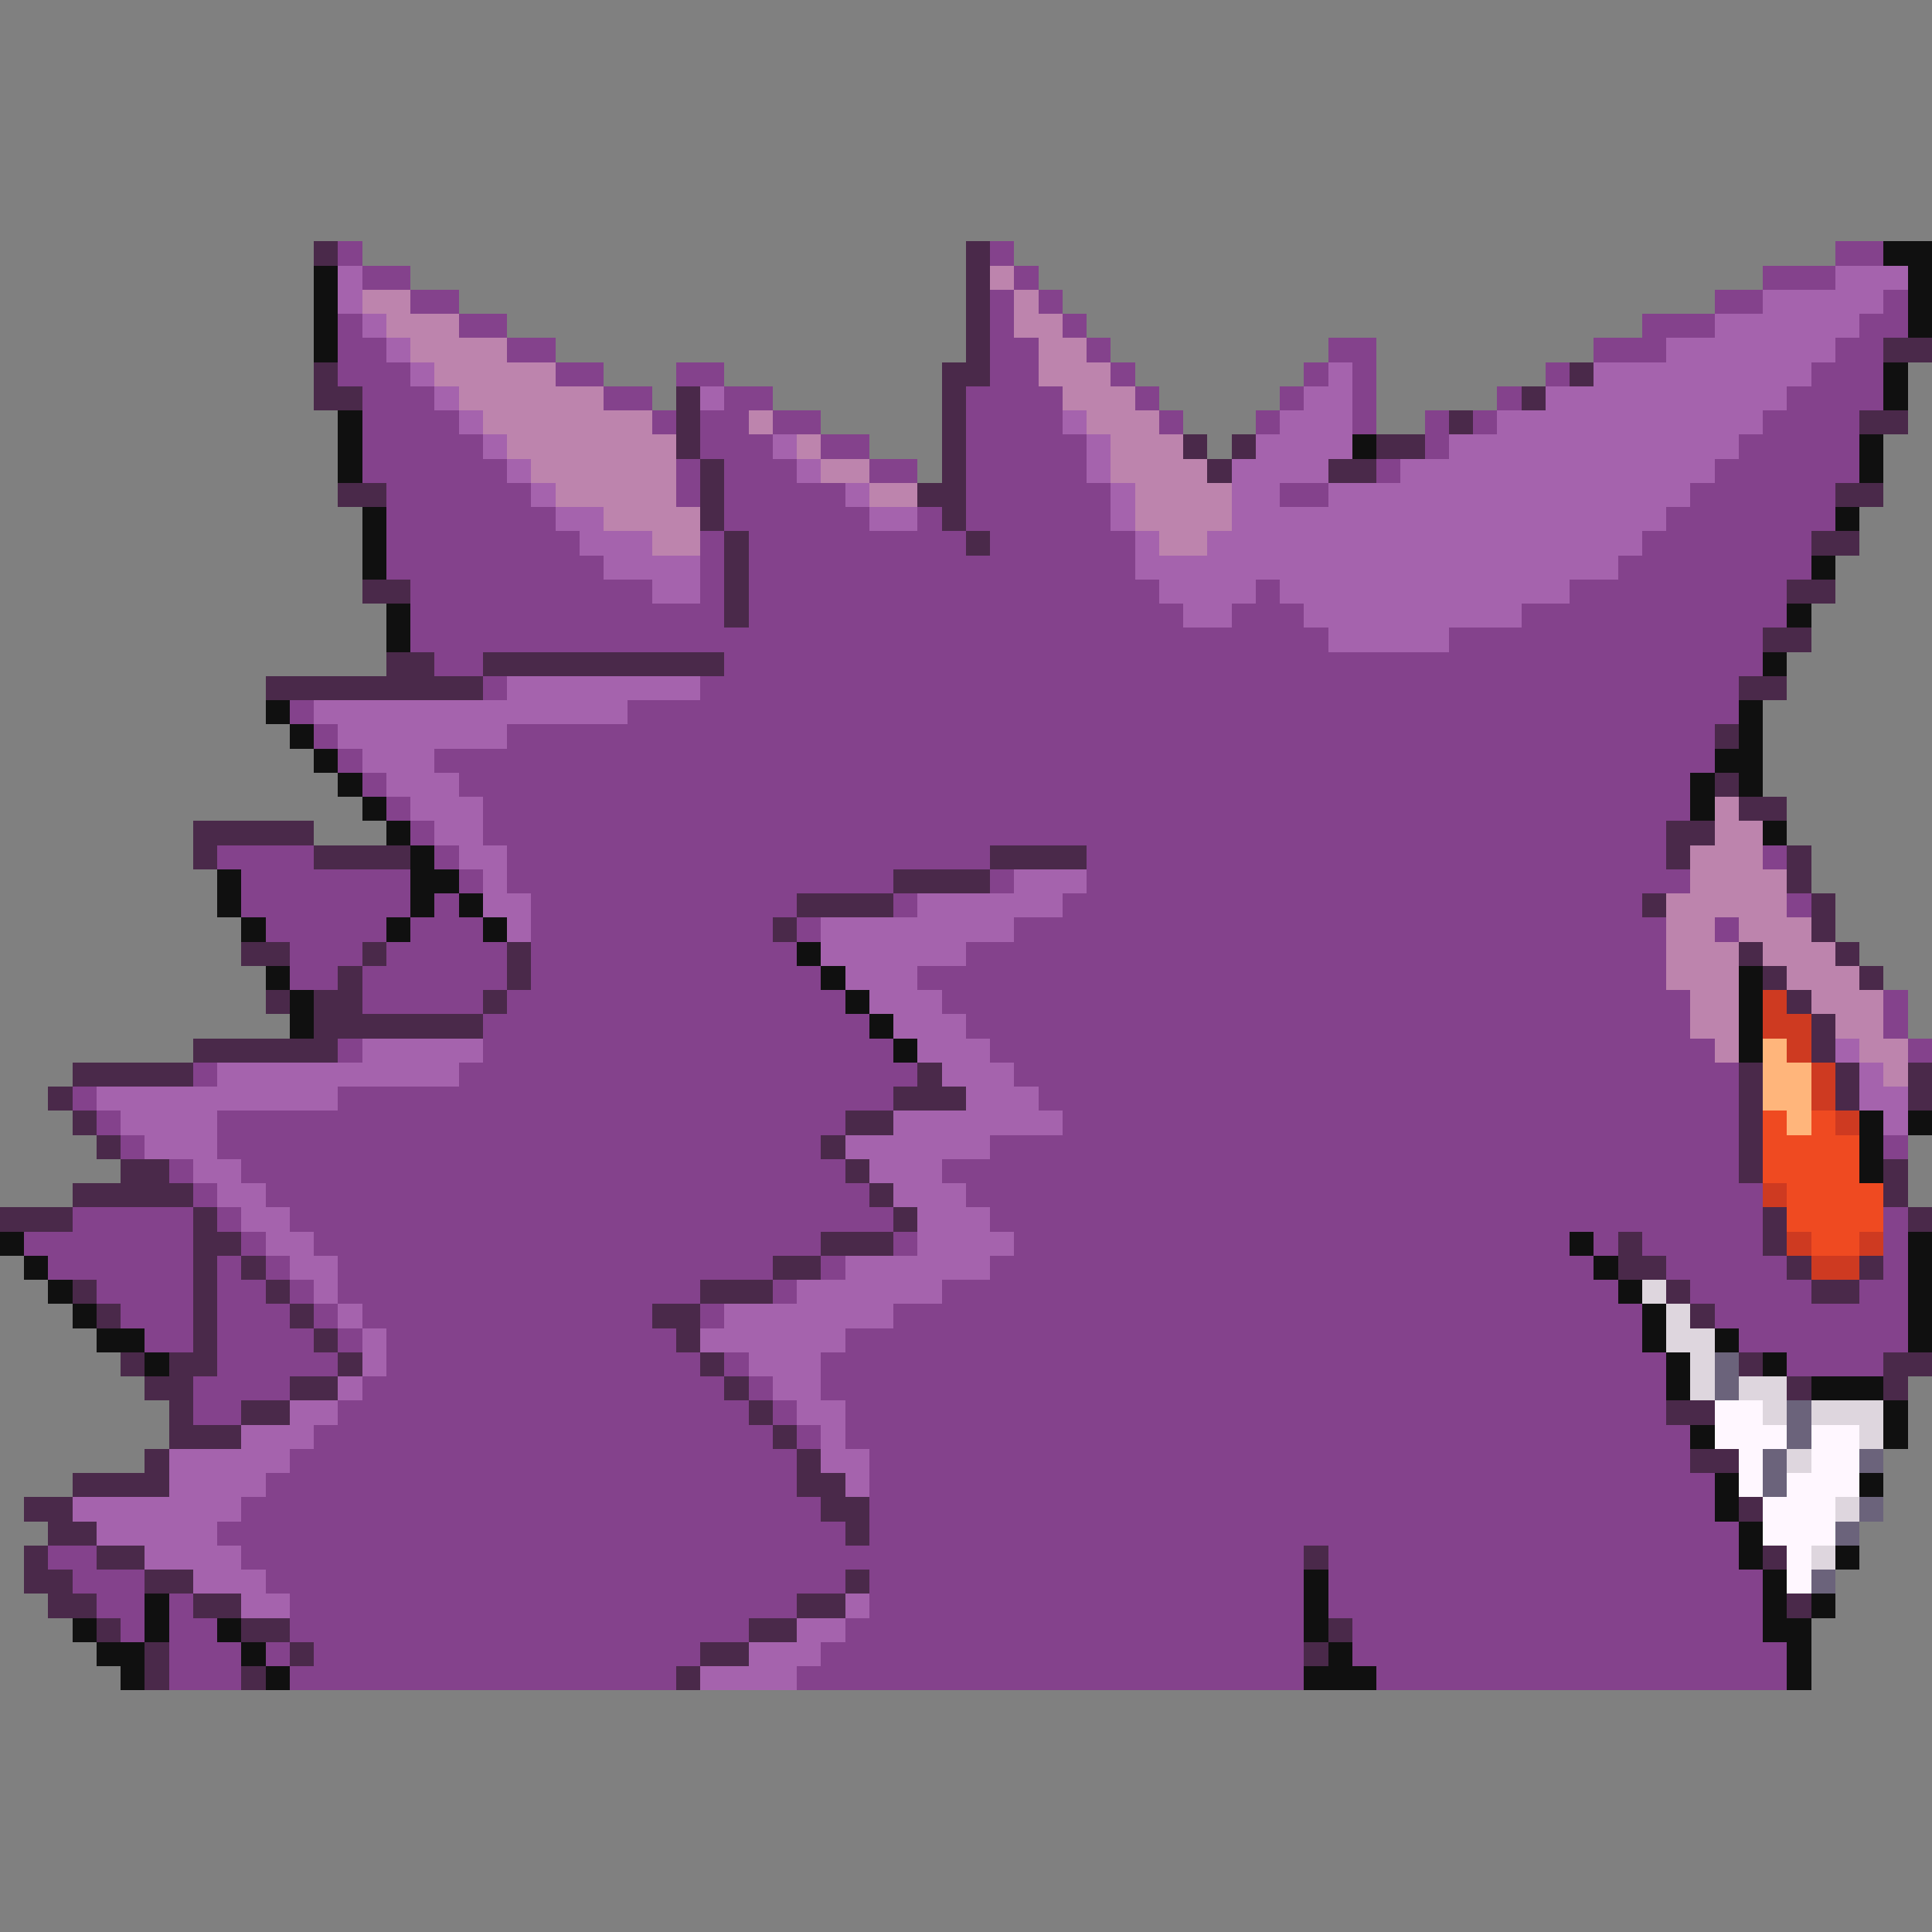 <svg xmlns="http://www.w3.org/2000/svg" viewBox="0 -0.5 80 80" shape-rendering="crispEdges">
<rect x="0" y="-0.5" width="80" height="80" fill="#808080" stroke="none"/>
<path stroke="#4a294a" d="M13 10h1M40 10h1M40 11h1M40 12h1M40 13h1M40 14h1M78 14h2M13 15h1M39 15h2M65 15h1M13 16h2M28 16h1M39 16h1M63 16h1M28 17h1M39 17h1M60 17h1M77 17h2M28 18h1M39 18h1M49 18h1M51 18h1M57 18h2M29 19h1M39 19h1M50 19h1M55 19h2M14 20h2M29 20h1M38 20h2M76 20h2M29 21h1M39 21h1M30 22h1M40 22h1M75 22h2M30 23h1M15 24h2M30 24h1M74 24h2M30 25h1M73 26h2M16 27h2M20 27h10M11 28h9M72 28h2M71 30h1M71 32h1M72 33h2M8 34h5M69 34h2M8 35h1M13 35h4M41 35h4M69 35h1M74 35h1M37 36h4M74 36h1M33 37h4M68 37h1M75 37h1M32 38h1M75 38h1M10 39h2M15 39h1M21 39h1M72 39h1M76 39h1M14 40h1M21 40h1M73 40h1M77 40h1M11 41h1M13 41h2M20 41h1M74 41h1M13 42h7M75 42h1M8 43h6M75 43h1M3 44h5M38 44h1M72 44h1M76 44h1M79 44h1M2 45h1M37 45h3M72 45h1M76 45h1M79 45h1M3 46h1M35 46h2M72 46h1M4 47h1M34 47h1M72 47h1M5 48h2M35 48h1M72 48h1M78 48h1M3 49h5M36 49h1M78 49h1M0 50h3M8 50h1M37 50h1M73 50h1M79 50h1M8 51h2M34 51h3M67 51h1M73 51h1M8 52h1M10 52h1M32 52h2M67 52h2M74 52h1M77 52h1M3 53h1M8 53h1M11 53h1M29 53h3M69 53h1M75 53h2M4 54h1M8 54h1M12 54h1M27 54h2M70 54h1M8 55h1M13 55h1M28 55h1M5 56h1M7 56h2M14 56h1M29 56h1M72 56h1M78 56h2M6 57h2M12 57h2M30 57h1M74 57h1M78 57h1M7 58h1M10 58h2M31 58h1M69 58h2M7 59h3M32 59h1M6 60h1M33 60h1M70 60h2M3 61h4M33 61h2M1 62h2M34 62h2M72 62h1M2 63h2M35 63h1M1 64h1M4 64h2M54 64h1M73 64h1M1 65h2M6 65h2M35 65h1M2 66h2M8 66h2M33 66h2M74 66h1M4 67h1M10 67h2M31 67h2M55 67h1M6 68h1M12 68h1M29 68h2M54 68h1M6 69h1M10 69h1M28 69h1" />
<path stroke="#84428c" d="M14 10h1M41 10h1M76 10h2M15 11h2M42 11h1M73 11h3M17 12h2M41 12h1M43 12h1M71 12h2M78 12h1M14 13h1M19 13h2M41 13h1M44 13h1M68 13h3M77 13h2M14 14h2M21 14h2M41 14h2M45 14h1M55 14h2M66 14h3M76 14h2M14 15h3M23 15h2M28 15h2M41 15h2M46 15h1M54 15h1M56 15h1M64 15h1M75 15h3M15 16h3M25 16h2M30 16h2M40 16h4M47 16h1M53 16h1M56 16h1M62 16h1M74 16h4M15 17h4M27 17h1M29 17h2M32 17h2M40 17h4M48 17h1M52 17h1M56 17h1M59 17h1M61 17h1M73 17h4M15 18h5M29 18h3M34 18h2M40 18h5M59 18h1M72 18h5M15 19h6M28 19h1M30 19h3M36 19h2M40 19h5M57 19h1M71 19h6M16 20h6M28 20h1M30 20h5M40 20h6M53 20h2M70 20h6M16 21h7M30 21h6M38 21h1M40 21h6M69 21h7M16 22h8M29 22h1M31 22h9M41 22h6M68 22h7M16 23h9M29 23h1M31 23h16M67 23h8M17 24h10M29 24h1M31 24h17M52 24h1M65 24h9M17 25h13M31 25h18M51 25h3M63 25h11M17 26h38M60 26h13M18 27h2M30 27h43M20 28h1M29 28h43M12 29h1M26 29h46M13 30h1M21 30h50M14 31h1M18 31h53M15 32h1M19 32h51M16 33h1M20 33h50M17 34h1M20 34h49M9 35h4M18 35h1M21 35h20M45 35h24M73 35h1M10 36h7M19 36h1M21 36h16M41 36h1M45 36h25M10 37h7M18 37h1M22 37h11M37 37h1M44 37h24M74 37h1M11 38h5M17 38h3M22 38h10M33 38h1M42 38h27M71 38h1M12 39h3M16 39h5M22 39h11M40 39h29M12 40h2M15 40h6M22 40h12M38 40h31M15 41h5M21 41h14M39 41h31M78 41h1M20 42h16M40 42h30M78 42h1M14 43h1M20 43h17M41 43h30M79 43h1M8 44h1M19 44h19M42 44h30M3 45h1M14 45h23M43 45h29M4 46h1M9 46h26M44 46h28M5 47h1M9 47h25M41 47h31M78 47h1M7 48h1M10 48h25M39 48h33M8 49h1M11 49h25M40 49h33M3 50h5M9 50h1M12 50h25M41 50h32M78 50h1M1 51h7M10 51h1M13 51h21M37 51h1M42 51h23M66 51h1M68 51h5M78 51h1M2 52h6M9 52h1M11 52h1M14 52h18M34 52h1M41 52h25M69 52h5M78 52h1M4 53h4M9 53h2M12 53h1M14 53h15M32 53h1M39 53h28M70 53h5M77 53h2M5 54h3M9 54h3M13 54h1M15 54h12M29 54h1M37 54h31M71 54h8M6 55h2M9 55h4M14 55h1M16 55h12M35 55h33M72 55h7M9 56h5M16 56h13M30 56h1M34 56h35M74 56h4M8 57h4M15 57h15M31 57h1M34 57h35M8 58h2M14 58h17M32 58h1M35 58h34M13 59h19M33 59h1M35 59h35M12 60h21M36 60h34M11 61h22M36 61h35M10 62h24M36 62h35M9 63h26M36 63h36M2 64h2M10 64h44M55 64h17M3 65h3M11 65h24M36 65h18M55 65h18M4 66h2M7 66h1M12 66h21M36 66h18M55 66h18M5 67h1M7 67h2M12 67h19M35 67h19M56 67h17M7 68h3M11 68h1M13 68h16M34 68h20M56 68h18M7 69h3M12 69h16M33 69h21M57 69h17" />
<path stroke="#101010" d="M78 10h2M13 11h1M79 11h1M13 12h1M79 12h1M13 13h1M79 13h1M13 14h1M78 15h1M78 16h1M14 17h1M14 18h1M56 18h1M77 18h1M14 19h1M77 19h1M15 21h1M76 21h1M15 22h1M15 23h1M75 23h1M16 25h1M74 25h1M16 26h1M73 27h1M11 29h1M72 29h1M12 30h1M72 30h1M13 31h1M71 31h2M14 32h1M70 32h1M72 32h1M15 33h1M70 33h1M16 34h1M73 34h1M17 35h1M9 36h1M17 36h2M9 37h1M17 37h1M19 37h1M10 38h1M16 38h1M20 38h1M33 39h1M11 40h1M34 40h1M72 40h1M12 41h1M35 41h1M72 41h1M12 42h1M36 42h1M72 42h1M37 43h1M72 43h1M77 46h1M79 46h1M77 47h1M77 48h1M0 51h1M65 51h1M79 51h1M1 52h1M66 52h1M79 52h1M2 53h1M67 53h1M79 53h1M3 54h1M68 54h1M79 54h1M4 55h2M68 55h1M71 55h1M79 55h1M6 56h1M69 56h1M73 56h1M69 57h1M75 57h3M78 58h1M70 59h1M78 59h1M71 61h1M77 61h1M71 62h1M72 63h1M72 64h1M76 64h1M54 65h1M73 65h1M6 66h1M54 66h1M73 66h1M75 66h1M3 67h1M6 67h1M9 67h1M54 67h1M73 67h2M4 68h2M10 68h1M55 68h1M74 68h1M5 69h1M11 69h1M54 69h3M74 69h1" />
<path stroke="#a563ad" d="M14 11h1M76 11h3M14 12h1M73 12h5M15 13h1M71 13h6M16 14h1M69 14h7M17 15h1M55 15h1M66 15h9M18 16h1M29 16h1M54 16h2M64 16h10M19 17h1M44 17h1M53 17h3M62 17h11M20 18h1M32 18h1M45 18h1M52 18h4M60 18h12M21 19h1M33 19h1M45 19h1M51 19h4M58 19h13M22 20h1M35 20h1M46 20h1M51 20h2M55 20h15M23 21h2M36 21h2M46 21h1M51 21h18M24 22h3M47 22h1M50 22h18M25 23h4M47 23h20M27 24h2M48 24h4M53 24h12M49 25h2M54 25h9M55 26h5M21 28h8M13 29h13M14 30h7M15 31h3M16 32h3M17 33h3M18 34h2M19 35h2M20 36h1M42 36h3M20 37h2M38 37h6M21 38h1M34 38h8M34 39h6M35 40h3M36 41h3M37 42h3M15 43h5M38 43h3M76 43h1M9 44h10M39 44h3M77 44h1M4 45h10M40 45h3M77 45h2M5 46h4M37 46h7M78 46h1M6 47h3M35 47h6M8 48h2M36 48h3M9 49h2M37 49h3M10 50h2M38 50h3M11 51h2M38 51h4M12 52h2M35 52h6M13 53h1M33 53h6M14 54h1M30 54h7M15 55h1M29 55h6M15 56h1M31 56h3M14 57h1M32 57h2M12 58h2M33 58h2M10 59h3M34 59h1M7 60h5M34 60h2M7 61h4M35 61h1M3 62h7M4 63h5M6 64h4M8 65h3M10 66h2M35 66h1M33 67h2M31 68h3M29 69h4" />
<path stroke="#bd84ad" d="M41 11h1M15 12h2M42 12h1M16 13h3M42 13h2M17 14h4M43 14h2M18 15h5M43 15h3M19 16h6M44 16h3M20 17h7M31 17h1M45 17h3M21 18h7M33 18h1M46 18h3M22 19h6M34 19h2M46 19h4M23 20h5M36 20h2M47 20h4M25 21h4M47 21h4M27 22h2M48 22h2M71 33h1M71 34h2M70 35h3M70 36h4M69 37h5M69 38h2M72 38h3M69 39h3M73 39h3M69 40h3M74 40h3M70 41h2M75 41h3M70 42h2M76 42h2M71 43h1M77 43h2M78 44h1" />
<path stroke="#ce3a21" d="M73 41h1M73 42h2M74 43h1M75 44h1M75 45h1M76 46h1M73 49h1M74 51h1M77 51h1M75 52h2" />
<path stroke="#ffb57b" d="M73 43h1M73 44h2M73 45h2M74 46h1" />
<path stroke="#ef4a21" d="M73 46h1M75 46h1M73 47h4M73 48h4M74 49h4M74 50h4M75 51h2" />
<path stroke="#ded6de" d="M68 53h1M69 54h1M69 55h2M70 56h1M70 57h1M72 57h2M73 58h1M75 58h3M77 59h1M74 60h1M76 62h1M75 64h1" />
<path stroke="#6b637b" d="M71 56h1M71 57h1M74 58h1M74 59h1M73 60h1M77 60h1M73 61h1M77 62h1M76 63h1M75 65h1" />
<path stroke="#fff7ff" d="M71 58h2M71 59h3M75 59h2M72 60h1M75 60h2M72 61h1M74 61h3M73 62h3M73 63h3M74 64h1M74 65h1" />
</svg>